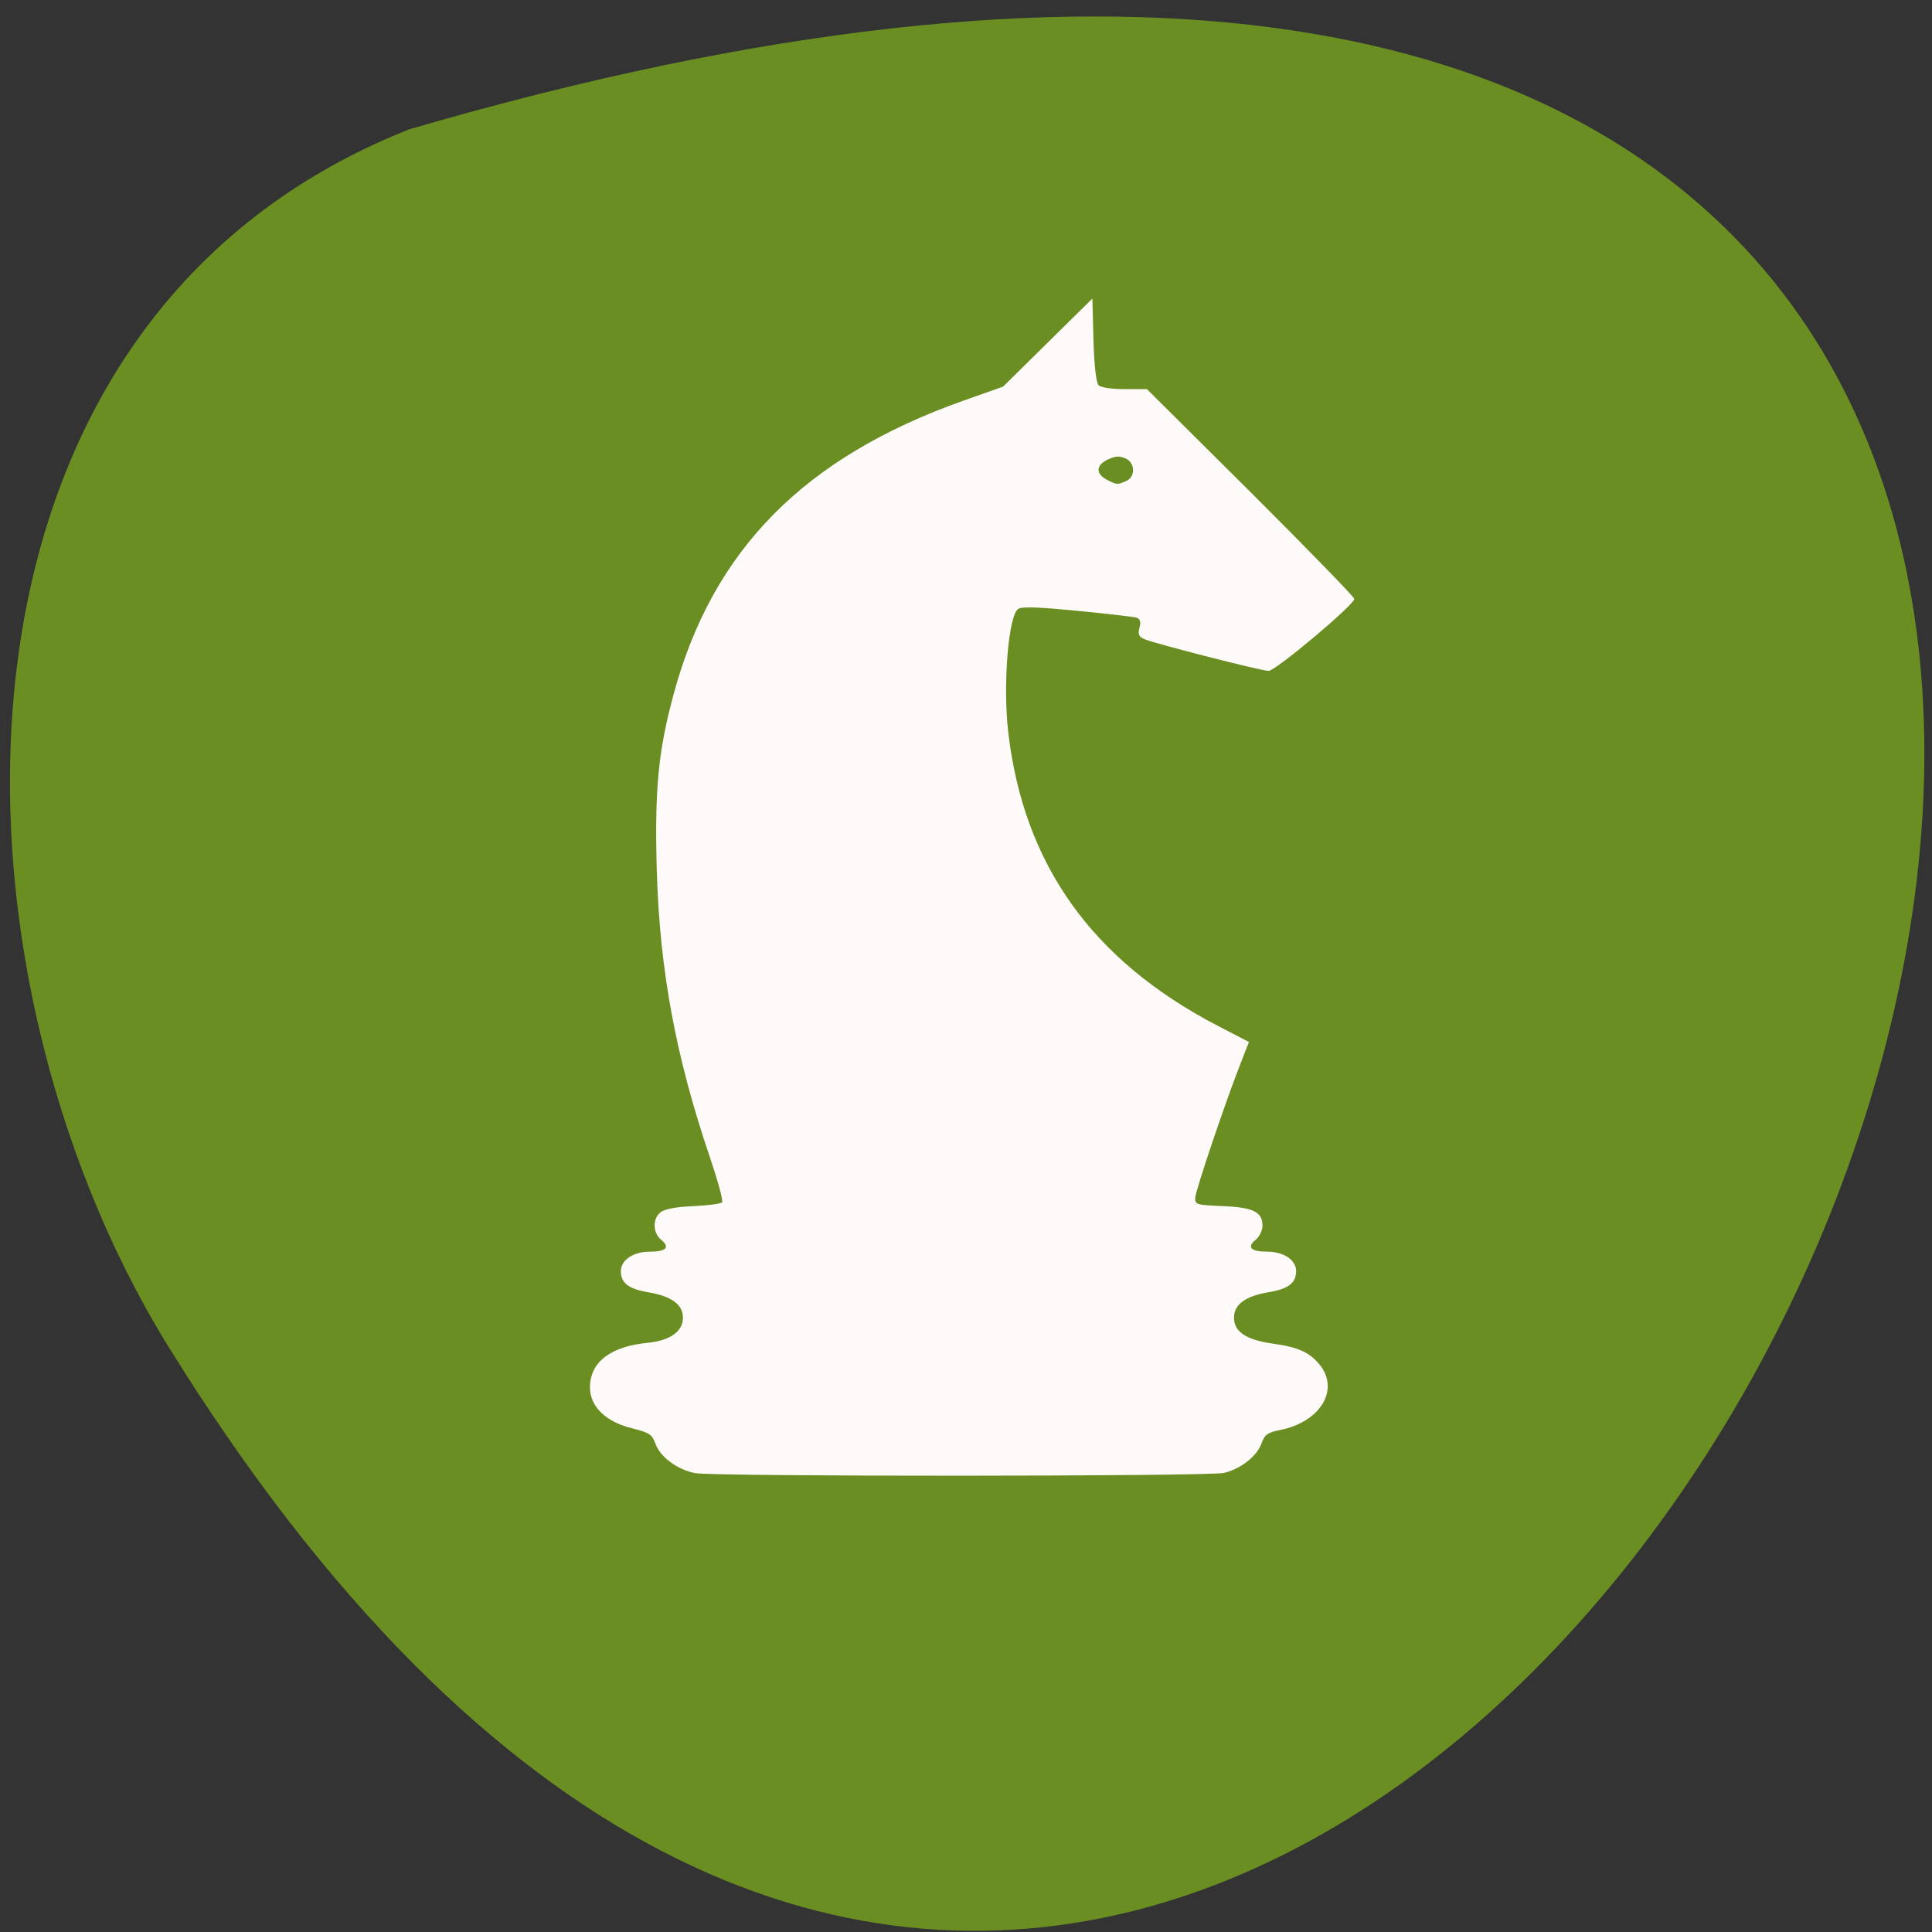 <svg xmlns="http://www.w3.org/2000/svg" viewBox="0 0 48 48"><rect x="0" y="0" width="48" height="48" fill="#333333" stroke="none"/><path d="m 10.172 3.211 c 70.852 -20.66 25.684 81.43 -6.01 30.21 c -5.797 -9.406 -6.199 -25.379 6.01 -30.21" fill="#6a8e22"/><path d="m 27.14 7.418 l 0.027 1.031 c 0.016 0.609 0.066 1.066 0.129 1.125 c 0.066 0.055 0.32 0.094 0.652 0.094 h 0.547 l 2.578 2.563 c 1.414 1.41 2.574 2.602 2.574 2.648 c 0 0.148 -1.957 1.789 -2.129 1.789 c -0.176 0 -2.758 -0.66 -3.078 -0.785 c -0.145 -0.059 -0.176 -0.125 -0.129 -0.289 c 0.039 -0.145 0.016 -0.223 -0.078 -0.25 c -0.078 -0.02 -0.734 -0.098 -1.461 -0.168 c -0.973 -0.094 -1.363 -0.109 -1.469 -0.051 c -0.246 0.137 -0.391 1.871 -0.254 3.063 c 0.383 3.293 2.086 5.68 5.219 7.305 l 0.762 0.395 l -0.188 0.48 c -0.395 1 -1.148 3.234 -1.148 3.398 c 0 0.164 0.039 0.172 0.676 0.199 c 0.766 0.031 0.996 0.145 0.996 0.484 c 0 0.121 -0.078 0.281 -0.172 0.355 c -0.223 0.184 -0.117 0.293 0.289 0.293 c 0.41 0 0.719 0.207 0.719 0.484 c 0 0.293 -0.191 0.441 -0.68 0.523 c -0.582 0.098 -0.863 0.305 -0.863 0.633 c 0 0.352 0.301 0.551 0.965 0.645 c 0.621 0.086 0.91 0.215 1.16 0.52 c 0.508 0.621 0.023 1.426 -0.977 1.625 c -0.316 0.063 -0.387 0.113 -0.469 0.344 c -0.113 0.313 -0.531 0.633 -0.93 0.723 c -0.398 0.09 -12.738 0.094 -13.148 0.004 c -0.445 -0.094 -0.855 -0.402 -0.973 -0.723 c -0.086 -0.238 -0.152 -0.281 -0.574 -0.387 c -0.785 -0.191 -1.176 -0.68 -1.023 -1.277 c 0.121 -0.473 0.613 -0.773 1.395 -0.848 c 0.559 -0.055 0.883 -0.281 0.883 -0.625 c 0 -0.328 -0.285 -0.535 -0.867 -0.633 c -0.484 -0.082 -0.676 -0.23 -0.676 -0.523 c 0 -0.277 0.309 -0.484 0.715 -0.484 c 0.41 0 0.516 -0.109 0.289 -0.293 c -0.215 -0.176 -0.219 -0.535 -0.012 -0.691 c 0.109 -0.078 0.379 -0.129 0.813 -0.148 c 0.359 -0.016 0.68 -0.059 0.711 -0.094 c 0.031 -0.039 -0.109 -0.547 -0.309 -1.137 c -0.844 -2.488 -1.238 -4.621 -1.313 -7.07 c -0.059 -2.02 0.031 -2.988 0.414 -4.406 c 0.969 -3.594 3.242 -5.902 7.215 -7.309 l 0.973 -0.344 l 1.109 -1.094 m 1.766 2.832 c -0.082 -0.004 -0.164 0.02 -0.277 0.074 c -0.293 0.141 -0.301 0.352 -0.02 0.5 c 0.246 0.129 0.262 0.129 0.484 0.031 c 0.238 -0.102 0.219 -0.465 -0.031 -0.566 c -0.059 -0.023 -0.109 -0.035 -0.156 -0.039" fill="#fffafa"/></svg>